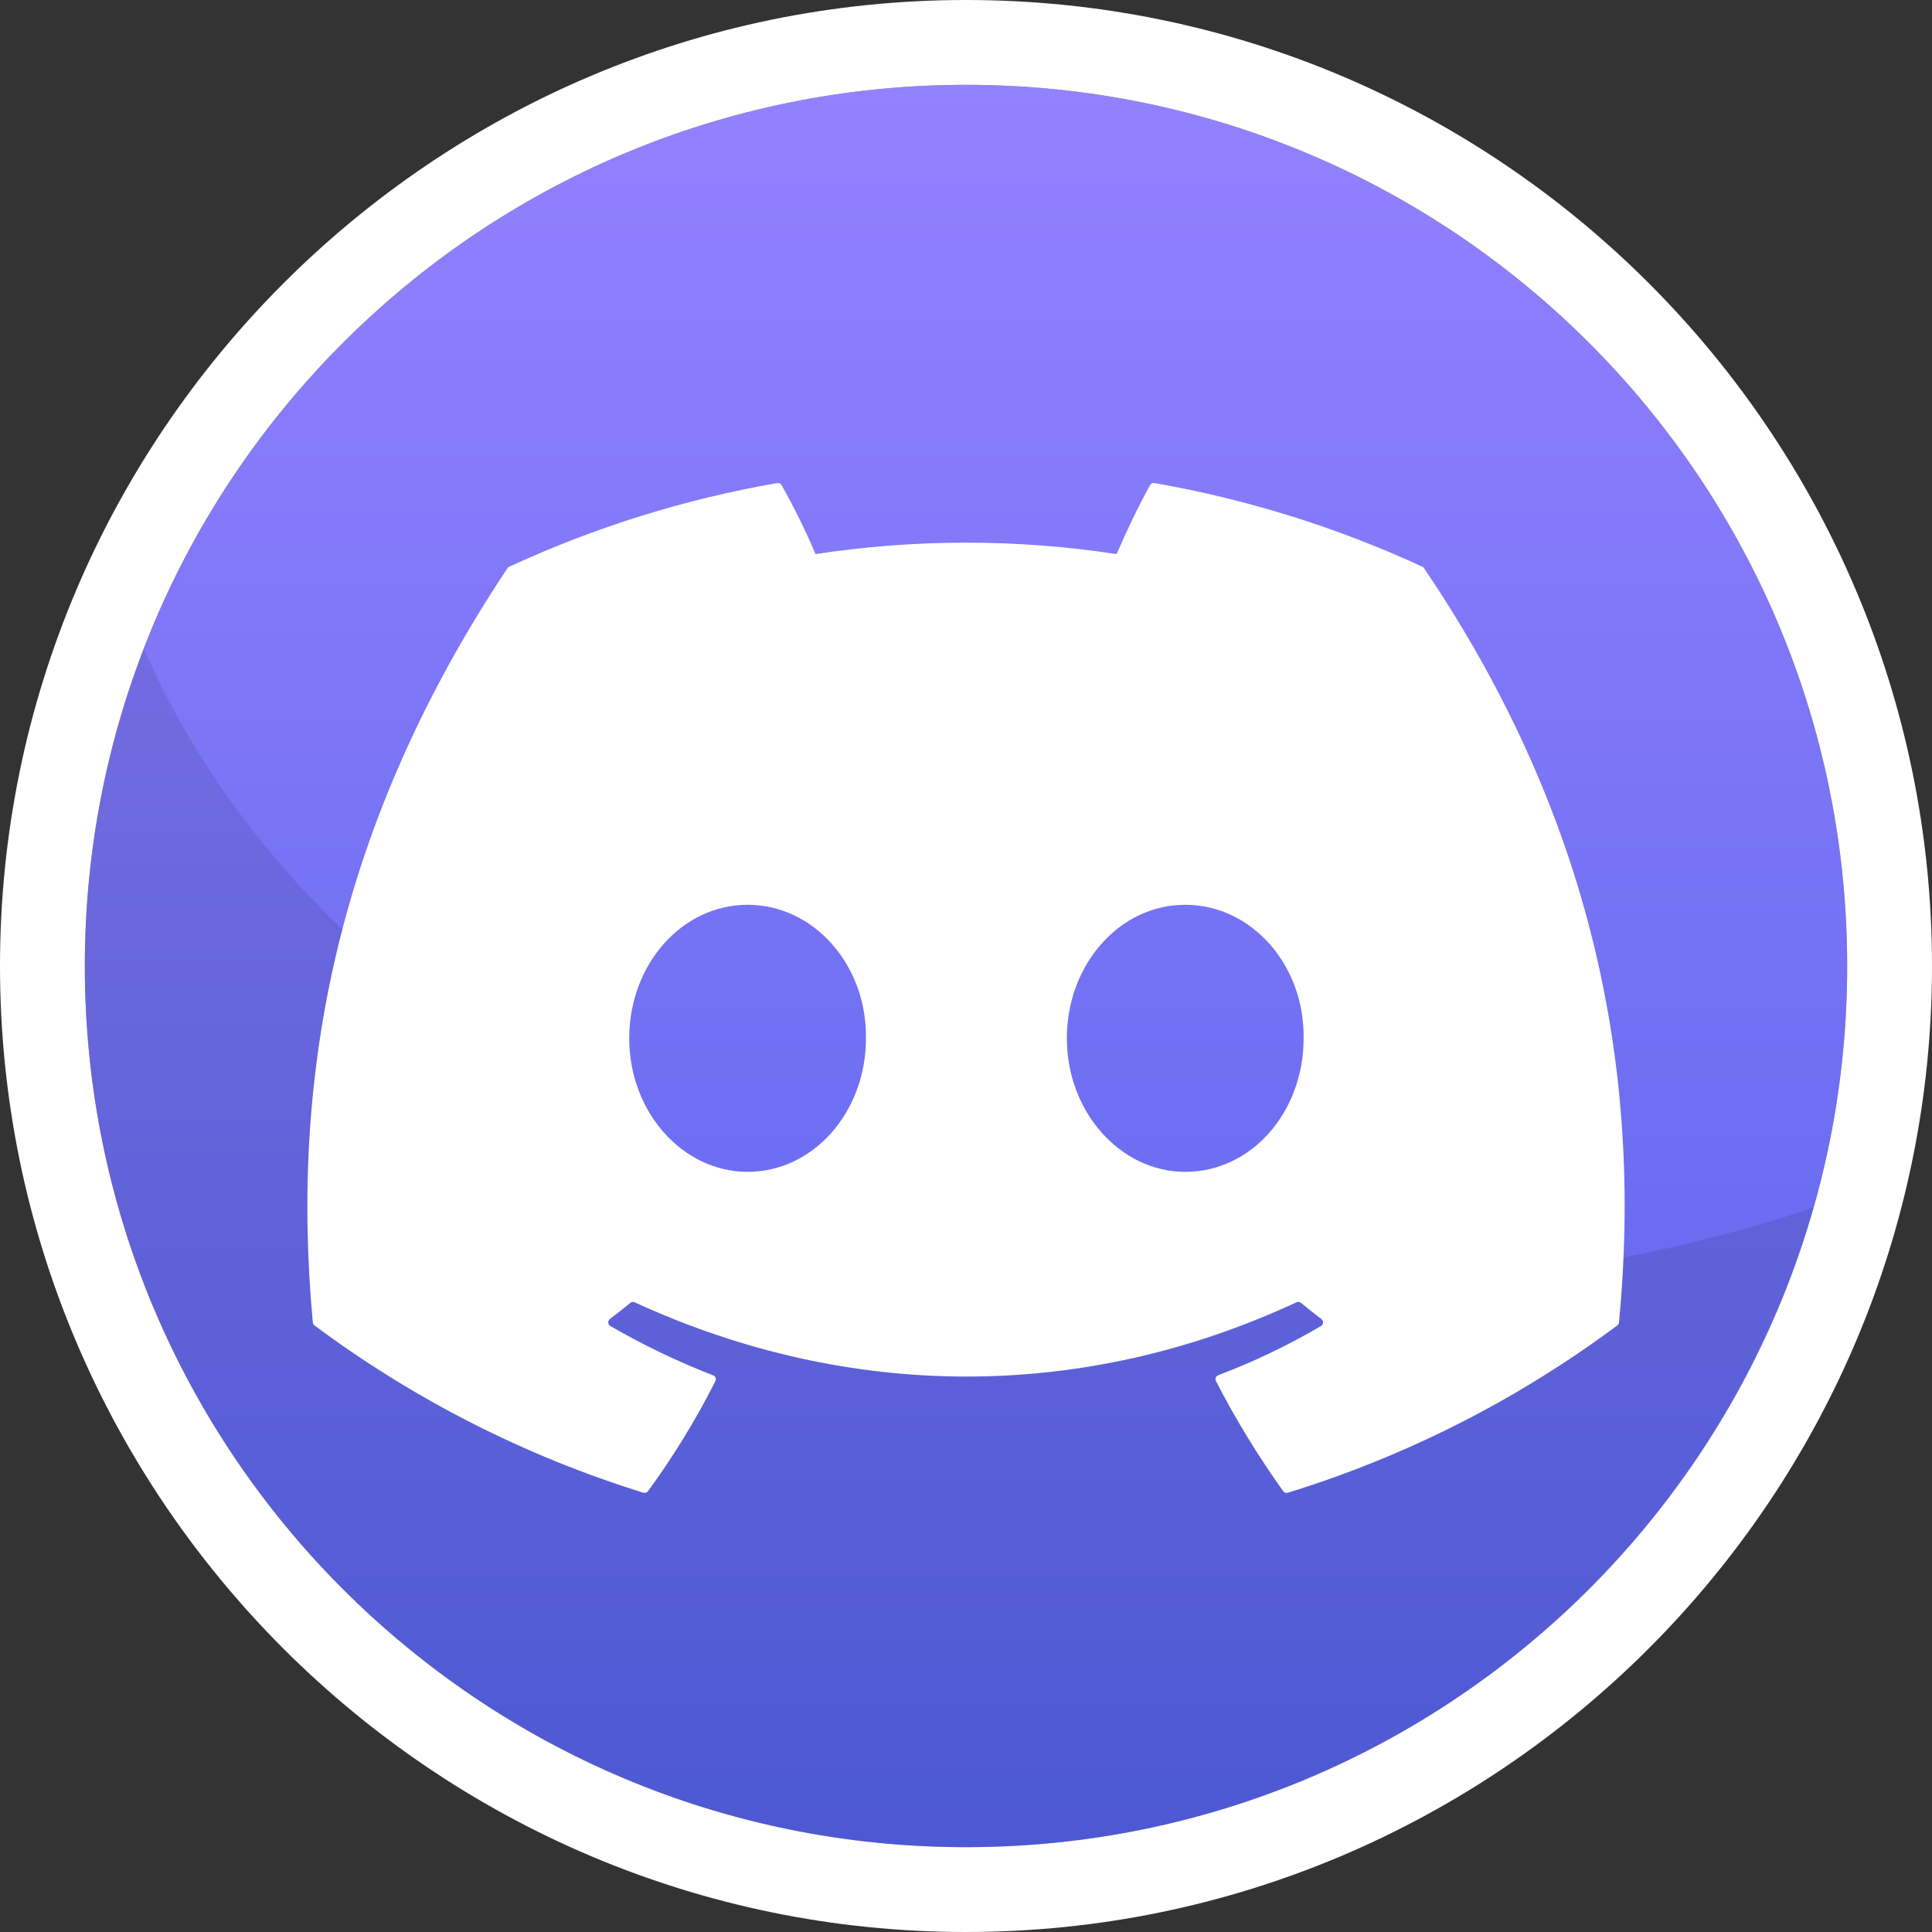 <svg width="44" height="44" viewBox="0 0 44 44" fill="none" xmlns="http://www.w3.org/2000/svg">
<rect x="0" y="0" width="44" height="44" fill="#333333" stroke="none"/>
<path d="M22 42.068C33.083 42.068 42.068 33.083 42.068 22C42.068 10.917 33.083 1.932 22 1.932C10.917 1.932 1.932 10.917 1.932 22C1.932 33.083 10.917 42.068 22 42.068Z" fill="url(#paint0_linear_1403_3245)"/>
<path d="M22 1.932C33.084 1.932 42.068 10.915 42.068 22C42.068 33.084 33.084 42.068 22 42.068C10.915 42.068 1.932 33.084 1.932 22C1.932 10.915 10.915 1.932 22 1.932ZM22 0C9.877 0 0 9.877 0 22C0 34.123 9.877 44 22 44C34.123 44 44 34.123 44 22C44 9.877 34.147 0 22 0Z" fill="white"/>
<path opacity="0.1" d="M29.969 29.293C17.484 29.293 6.907 23.207 3.284 14.779C2.415 17.025 1.932 19.464 1.932 22C1.932 33.084 10.915 42.068 22 42.068C31.177 42.068 38.88 35.91 41.295 27.506C37.818 28.665 34.002 29.293 29.969 29.293Z" fill="black"/>
<path d="M32.397 12.908C30.452 12.01 28.399 11.369 26.29 11.001C26.271 10.998 26.251 11.001 26.234 11.009C26.216 11.018 26.202 11.031 26.193 11.049C25.928 11.52 25.636 12.137 25.431 12.619C23.158 12.272 20.846 12.272 18.573 12.619C18.345 12.082 18.087 11.557 17.8 11.049C17.791 11.032 17.776 11.018 17.759 11.01C17.741 11.001 17.722 10.998 17.703 11.001C15.593 11.367 13.54 12.008 11.596 12.908C11.579 12.914 11.565 12.926 11.556 12.942C7.668 18.786 6.601 24.487 7.124 30.116C7.126 30.143 7.143 30.169 7.163 30.186C9.428 31.873 11.961 33.161 14.654 33.996C14.673 34.002 14.693 34.001 14.712 33.995C14.731 33.989 14.748 33.976 14.759 33.96C15.336 33.168 15.85 32.332 16.293 31.453C16.302 31.435 16.305 31.415 16.302 31.395C16.298 31.375 16.289 31.356 16.274 31.342C16.264 31.333 16.253 31.326 16.24 31.322C15.432 31.009 14.65 30.634 13.9 30.199C13.879 30.188 13.864 30.168 13.857 30.145C13.85 30.122 13.852 30.096 13.863 30.075C13.869 30.061 13.879 30.049 13.891 30.039C14.048 29.92 14.206 29.796 14.356 29.671C14.369 29.661 14.385 29.654 14.402 29.651C14.419 29.649 14.436 29.651 14.451 29.658C19.362 31.914 24.678 31.914 29.528 29.658C29.544 29.651 29.562 29.649 29.58 29.651C29.597 29.653 29.614 29.66 29.628 29.671C29.778 29.796 29.935 29.92 30.093 30.039C30.105 30.049 30.116 30.061 30.122 30.075C30.129 30.09 30.132 30.105 30.132 30.121C30.131 30.137 30.126 30.153 30.118 30.166C30.11 30.18 30.099 30.191 30.085 30.199C29.337 30.638 28.554 31.013 27.743 31.32C27.73 31.324 27.719 31.332 27.709 31.342C27.699 31.351 27.692 31.363 27.687 31.376C27.683 31.389 27.681 31.402 27.682 31.415C27.683 31.429 27.686 31.442 27.693 31.453C28.143 32.33 28.658 33.168 29.224 33.96C29.236 33.976 29.252 33.989 29.271 33.995C29.29 34.001 29.31 34.002 29.329 33.996C32.027 33.164 34.564 31.876 36.831 30.186C36.843 30.178 36.852 30.168 36.859 30.156C36.866 30.144 36.87 30.13 36.871 30.116C37.497 23.608 35.822 17.954 32.434 12.944C32.431 12.935 32.426 12.928 32.419 12.922C32.413 12.916 32.405 12.911 32.397 12.908V12.908ZM17.026 26.688C15.546 26.688 14.33 25.323 14.33 23.648C14.33 21.971 15.524 20.606 17.026 20.606C18.539 20.606 19.745 21.983 19.722 23.648C19.722 25.323 18.528 26.688 17.026 26.688ZM26.993 26.688C25.516 26.688 24.297 25.323 24.297 23.648C24.297 21.971 25.491 20.606 26.993 20.606C28.506 20.606 29.714 21.983 29.689 23.648C29.689 25.323 28.506 26.688 26.993 26.688Z" fill="white"/>
<defs>
<linearGradient id="paint0_linear_1403_3245" x1="22.003" y1="42.074" x2="22.003" y2="1.932" gradientUnits="userSpaceOnUse">
<stop stop-color="#5562EA"/>
<stop offset="1" stop-color="#9381FF"/>
</linearGradient>
</defs>
</svg>
